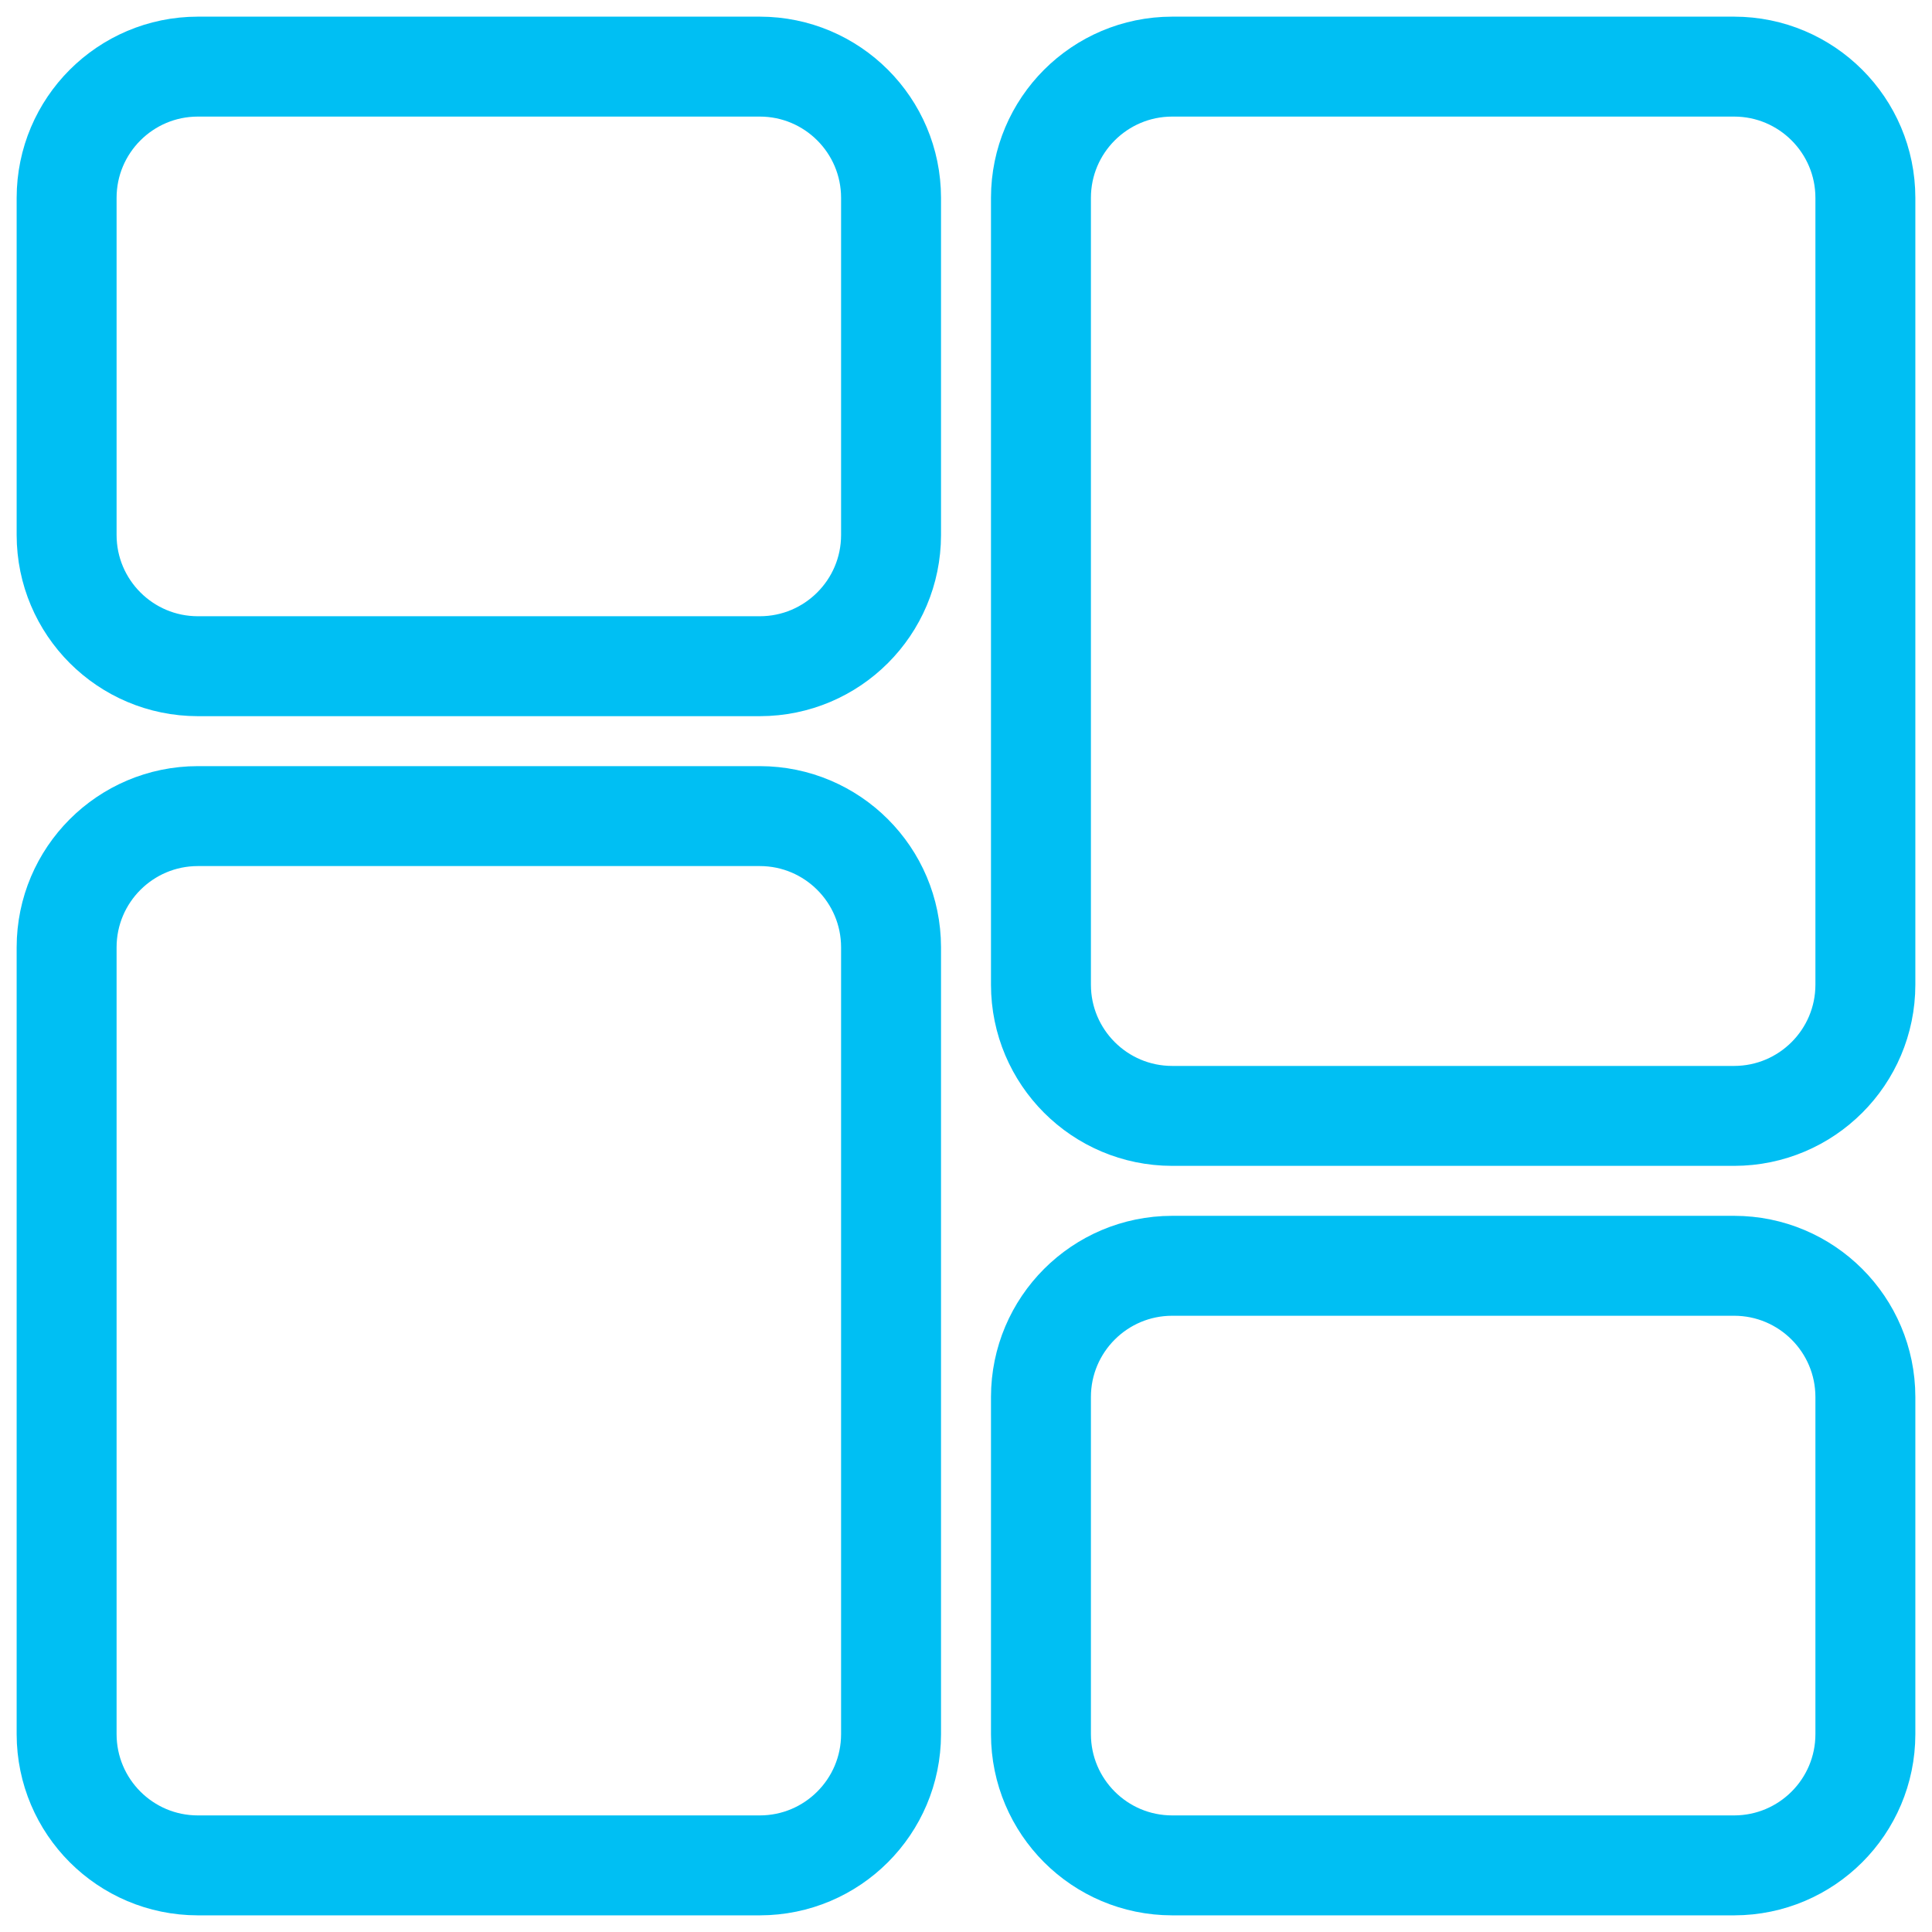 <svg width="29" height="29" viewBox="0 0 29 29" fill="none" xmlns="http://www.w3.org/2000/svg">
<path d="M11.406 1H2.969C1.882 1.001 1.001 1.882 1 2.969V8.031C1.001 9.118 1.882 9.999 2.969 10H11.406C12.493 9.999 13.374 9.118 13.375 8.031V2.969C13.374 1.882 12.493 1.001 11.406 1Z" stroke="#00BFF3" stroke-width="1.5"/>
<path d="M11.406 12.25H2.969C1.882 12.251 1.001 13.132 1 14.219V26.032C1.002 27.119 1.882 27.999 2.969 28H11.406C12.493 27.999 13.374 27.118 13.375 26.031V14.219C13.374 13.132 12.493 12.251 11.406 12.25Z" stroke="#00BFF3" stroke-width="1.5"/>
<path d="M26.031 19H17.594C16.507 19.001 15.626 19.882 15.625 20.969V26.032C15.627 27.119 16.507 27.999 17.594 28H26.032C27.119 27.998 27.999 27.118 28 26.031V20.969C27.999 19.882 27.118 19.001 26.031 19V19Z" stroke="#00BFF3" stroke-width="1.5"/>
<path d="M26.031 1H17.594C16.507 1.001 15.626 1.882 15.625 2.969V14.781C15.626 15.868 16.507 16.749 17.594 16.75H26.032C27.119 16.748 27.999 15.868 28 14.781V2.969C27.999 1.882 27.118 1.001 26.031 1V1Z" stroke="#00BFF3" stroke-width="1.5"/>
</svg>
